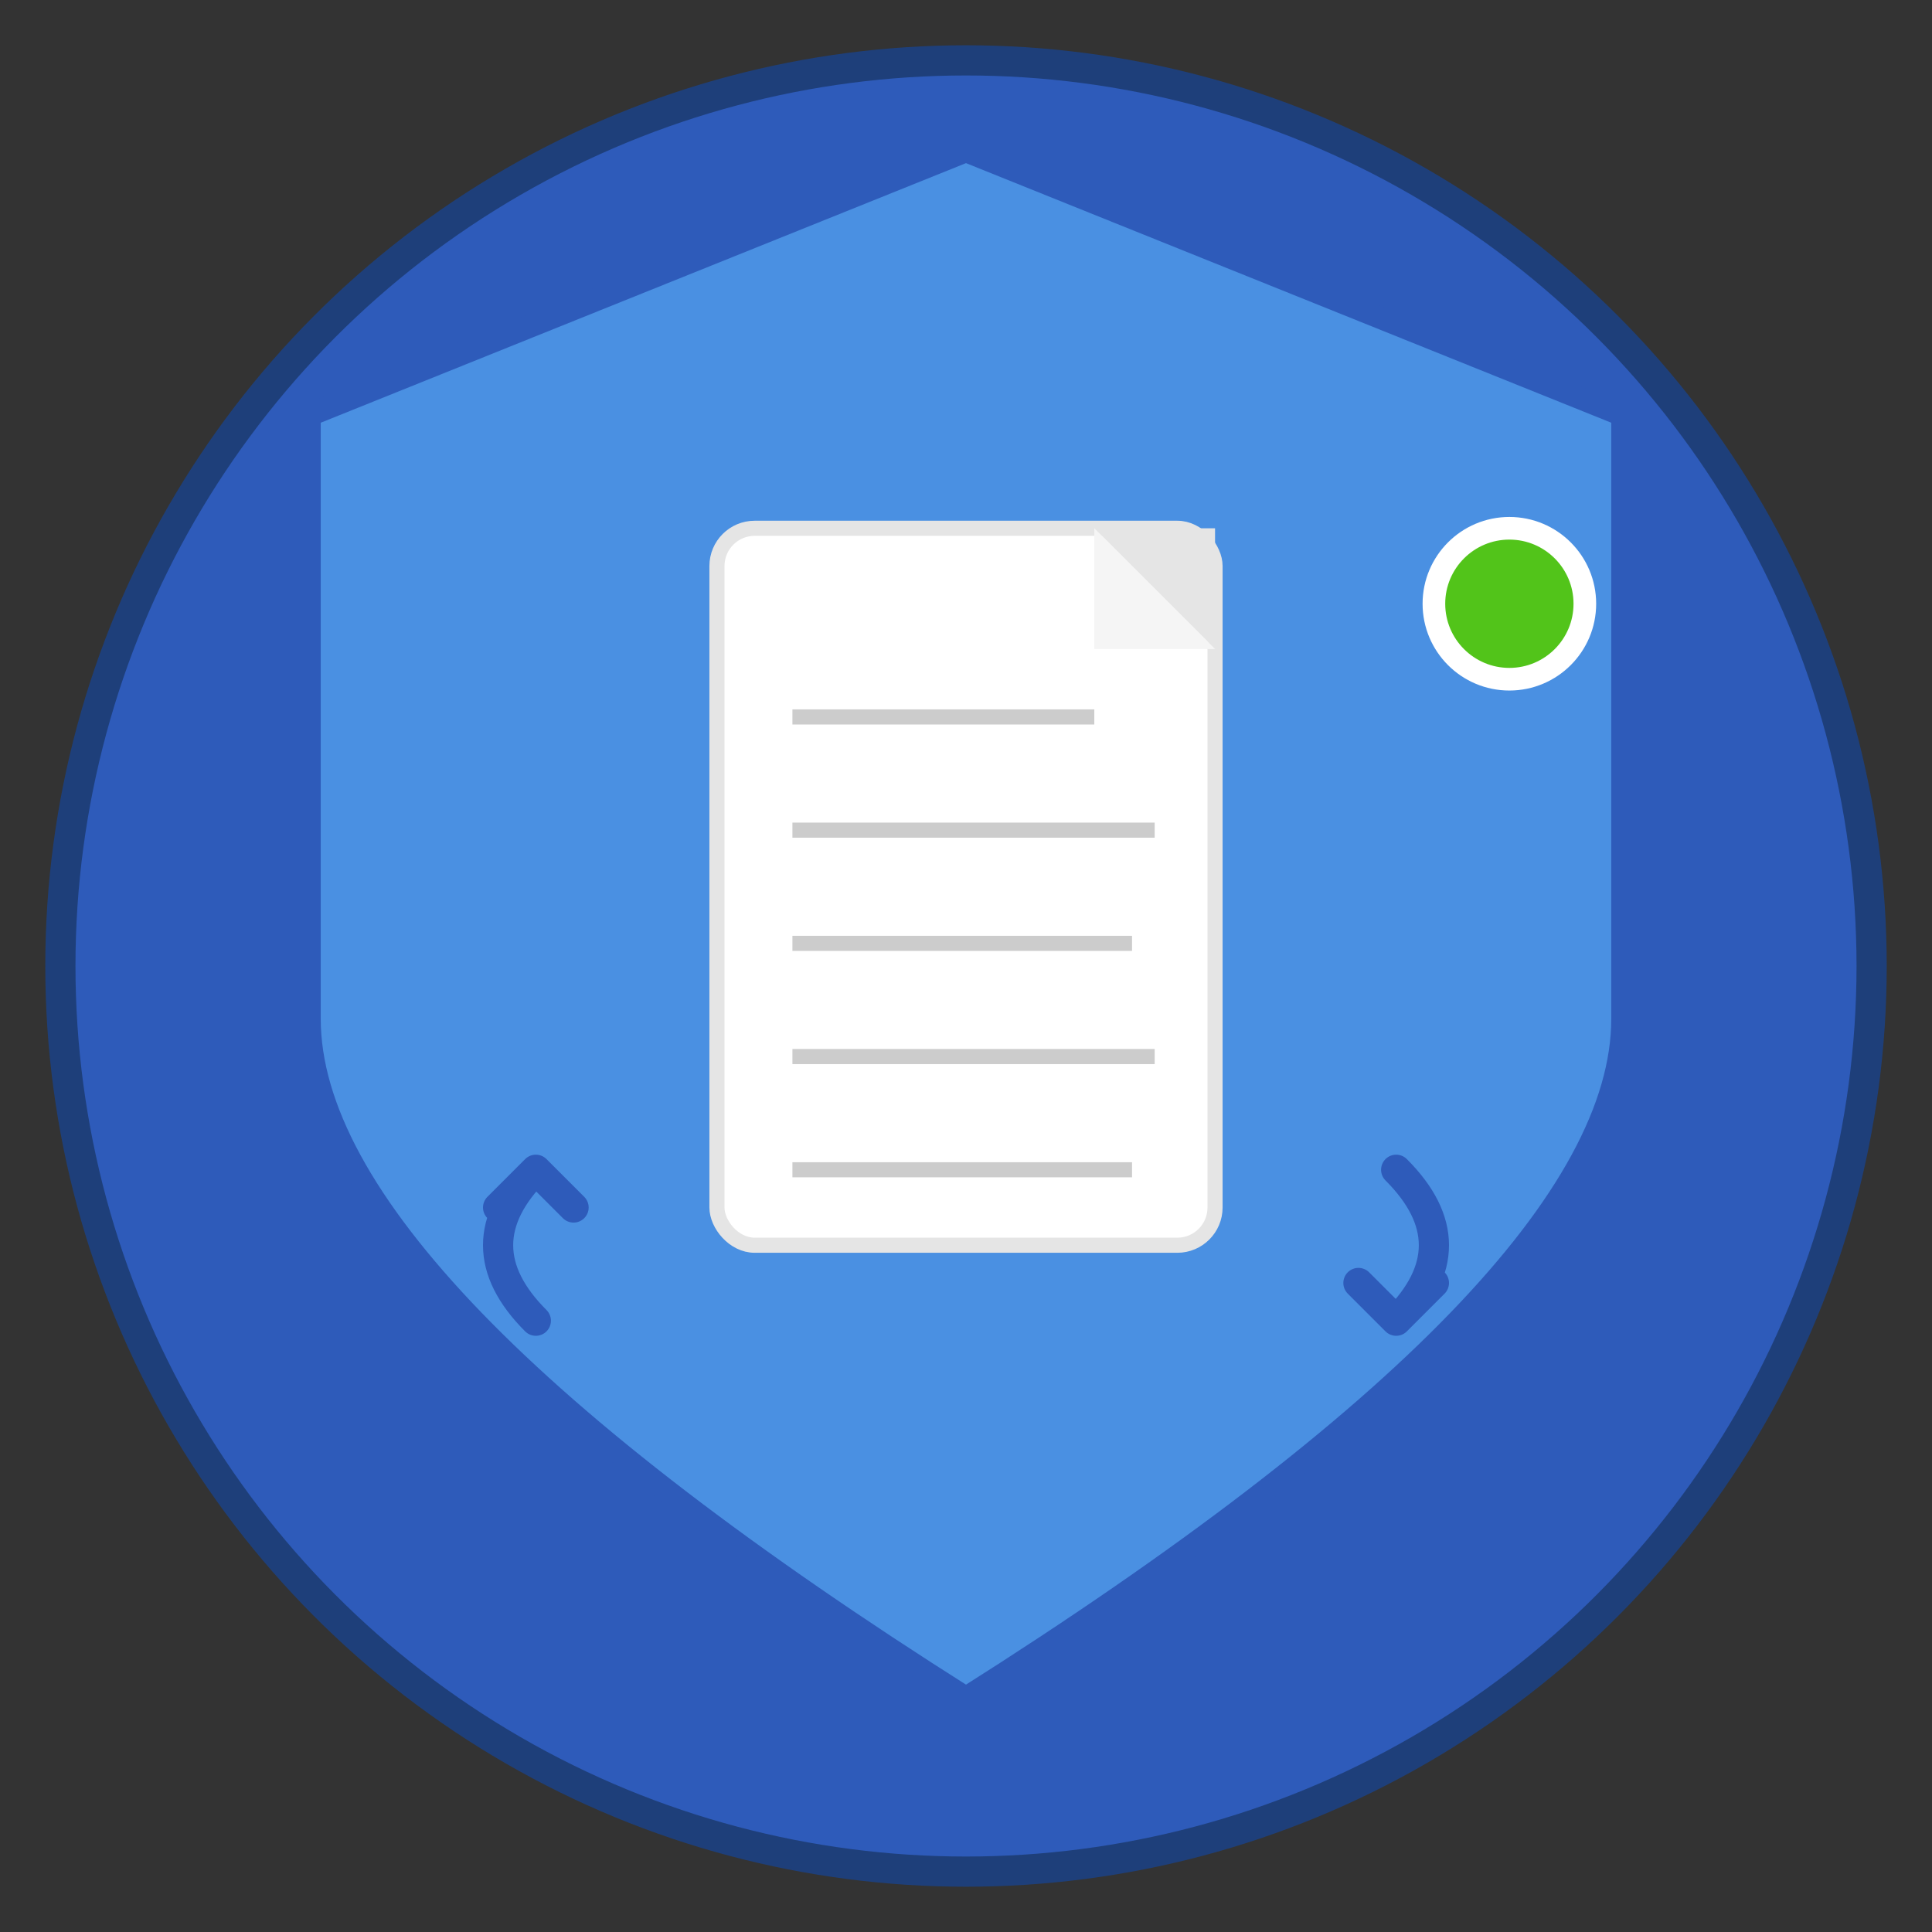 <svg xmlns="http://www.w3.org/2000/svg" viewBox="0 0 256 256" width="256" height="256">
  <rect x="0" y="0" width="256" height="256" fill="#333333" stroke="none"/>
  <!-- Background circle -->
  <circle cx="128" cy="128" r="120" fill="#2E5BBA" stroke="#1E3F7A" stroke-width="4"/>
  
  <!-- Shield shape - увеличенный до краёв окружности -->
  <path d="M128 20 L215 55 L215 135 Q215 170 128 225 Q41 170 41 135 L41 55 Z" 
        fill="#4A90E2" stroke="#2E5BBA" stroke-width="3"/>
  
  <!-- Document/File inside shield -->
  <rect x="95" y="70" width="66" height="95" rx="5" fill="#FFFFFF" stroke="#E5E5E5" stroke-width="2"/>
  
  <!-- Document corner fold -->
  <path d="M145 70 L161 70 L161 86 Z" fill="#E5E5E5"/>
  <path d="M145 70 L161 86 L145 86 Z" fill="#F5F5F5"/>
  
  <!-- Document lines -->
  <line x1="105" y1="95" x2="145" y2="95" stroke="#CCCCCC" stroke-width="2"/>
  <line x1="105" y1="110" x2="153" y2="110" stroke="#CCCCCC" stroke-width="2"/>
  <line x1="105" y1="125" x2="150" y2="125" stroke="#CCCCCC" stroke-width="2"/>
  <line x1="105" y1="140" x2="153" y2="140" stroke="#CCCCCC" stroke-width="2"/>
  <line x1="105" y1="155" x2="150" y2="155" stroke="#CCCCCC" stroke-width="2"/>
  
  <!-- Sync/monitoring arrows -->
  <path d="M185 155 Q195 165 185 175 L190 170 M185 175 L180 170" 
        fill="none" stroke="#2E5BBA" stroke-width="4" stroke-linecap="round"/>
  <path d="M71 175 Q61 165 71 155 L66 160 M71 155 L76 160" 
        fill="none" stroke="#2E5BBA" stroke-width="4" stroke-linecap="round"/>
  
  <!-- Small status indicator dot -->
  <circle cx="200" cy="80" r="10" fill="#52C41A" stroke="#FFFFFF" stroke-width="3"/>
</svg>
